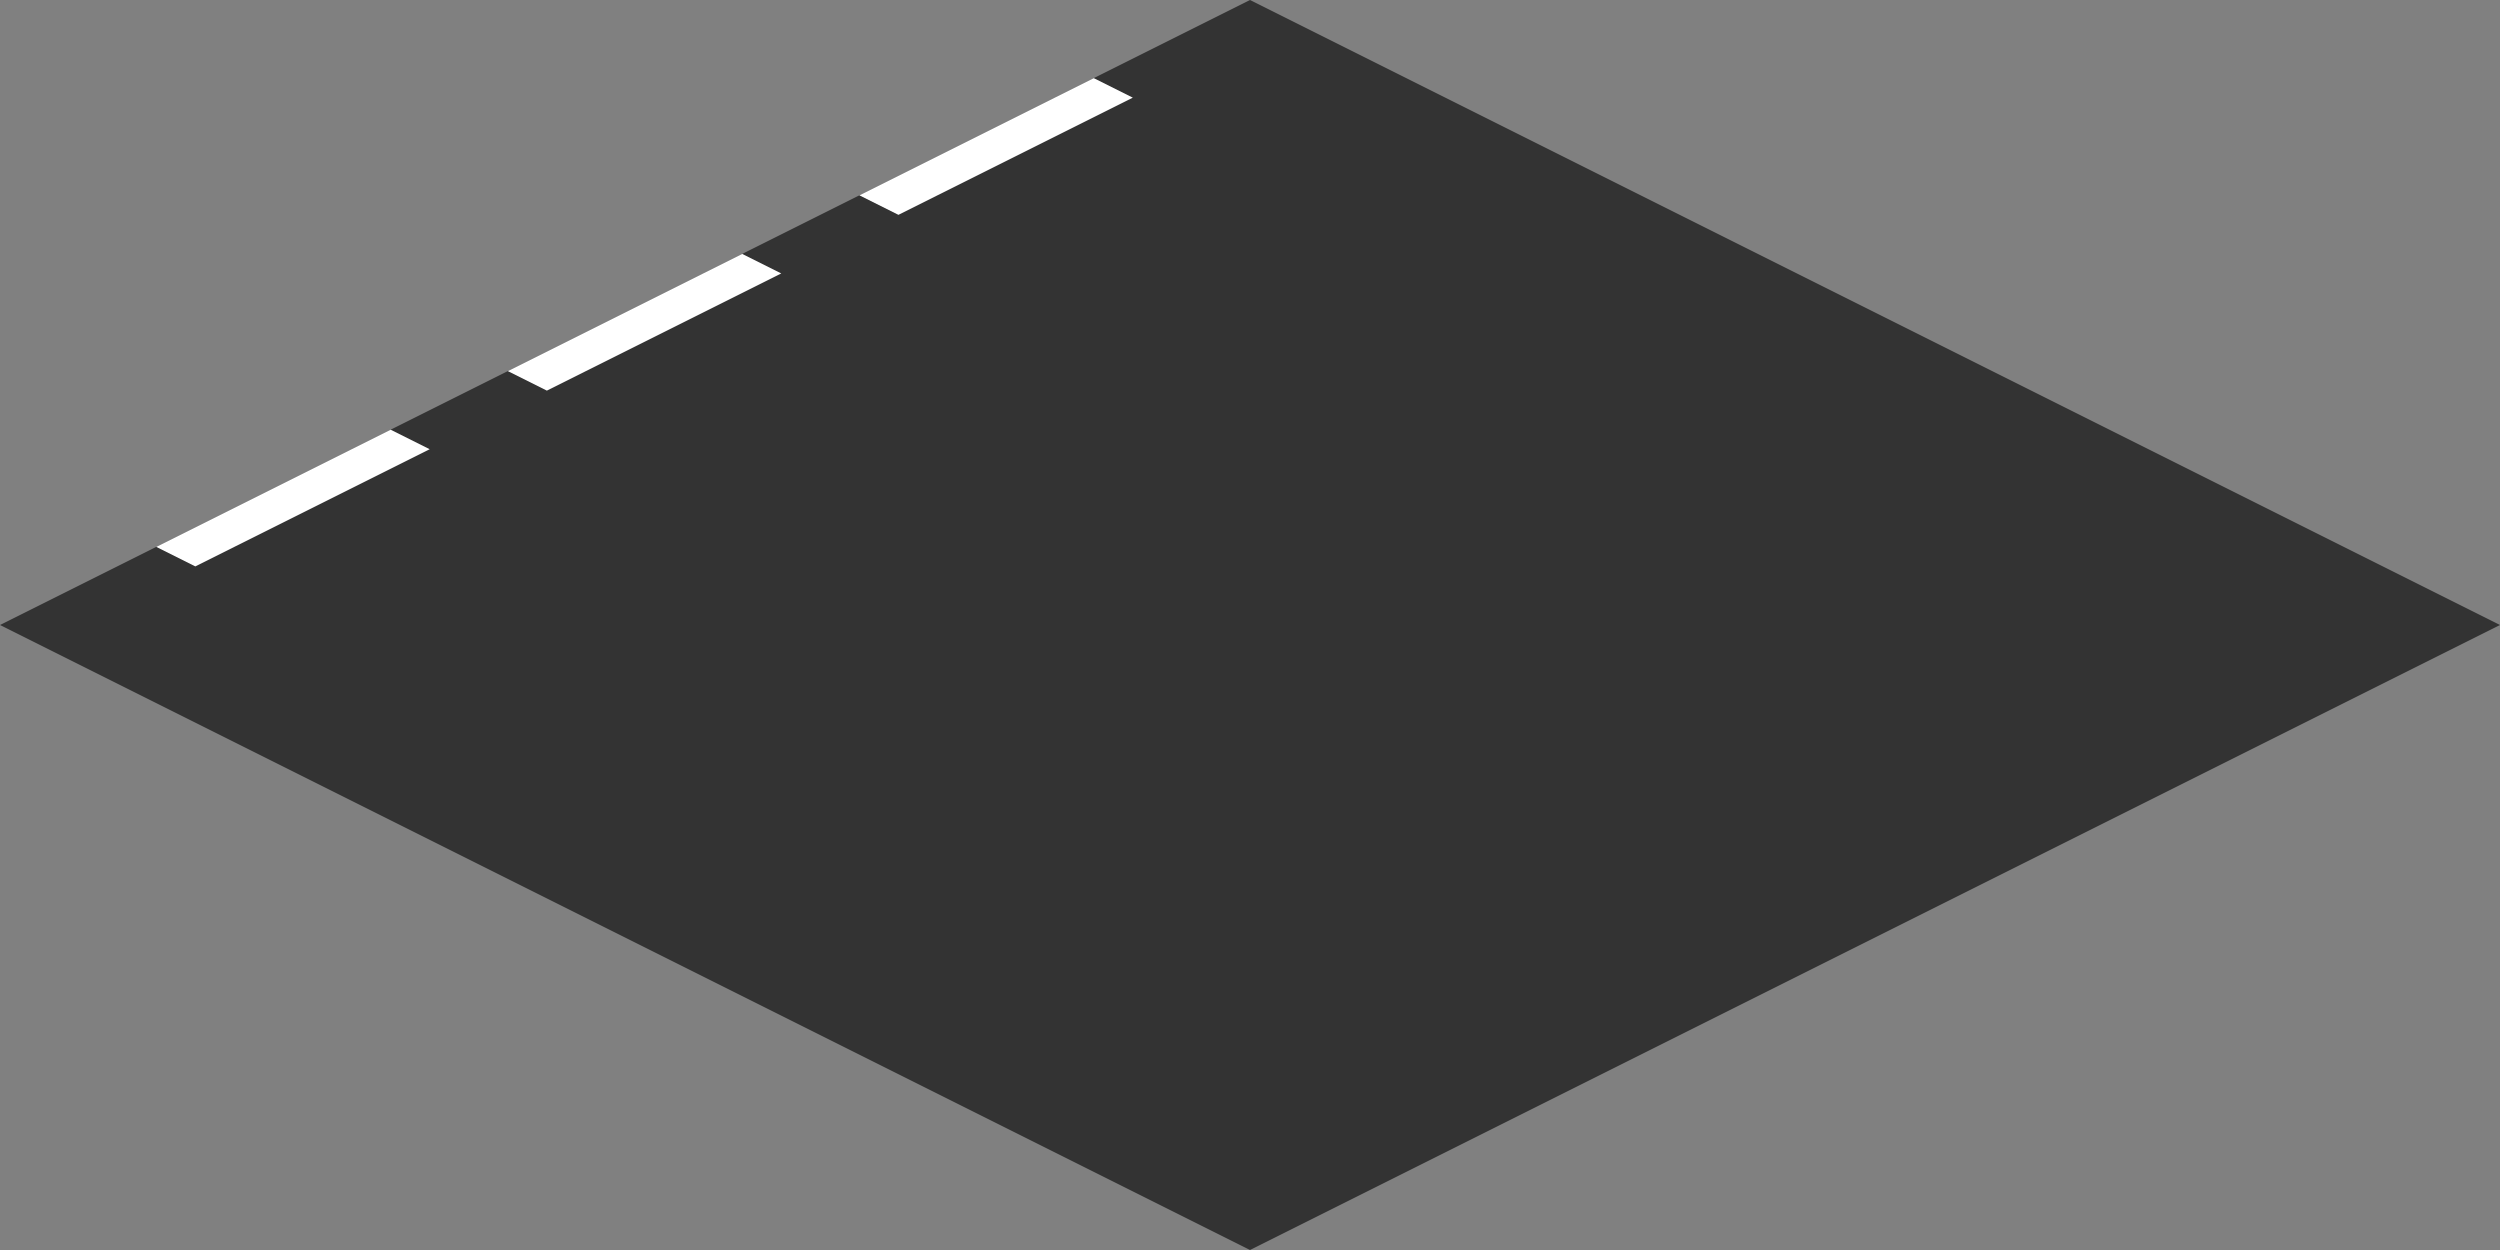 <?xml version="1.0" encoding="UTF-8" standalone="no"?>
<!-- Created with Inkscape (http://www.inkscape.org/) -->

<svg
   xmlns:dc="http://purl.org/dc/elements/1.1/"
   xmlns:cc="http://creativecommons.org/ns#"
   xmlns:rdf="http://www.w3.org/1999/02/22-rdf-syntax-ns#"
   xmlns:svg="http://www.w3.org/2000/svg"
   xmlns="http://www.w3.org/2000/svg"
   xmlns:sodipodi="http://sodipodi.sourceforge.net/DTD/sodipodi-0.dtd"
   xmlns:inkscape="http://www.inkscape.org/namespaces/inkscape"
   width="64"
   height="32"
   viewBox="0 0 64 32"
   id="svg2"
   version="1.1"
   inkscape:version="0.91 r13725"
   sodipodi:docname="Straße-Vertikal-Unten.svg"
   inkscape:export-filename="/Users/ronny/ownCloud/Programmierung/Verkehrssimulation/Bilder/Hintergrund/Straße-Vertikal-Unten.png"
   inkscape:export-xdpi="90"
   inkscape:export-ydpi="90">
  <rect x="0" y="0" width="64" height="32" fill="#808080" stroke="none"/>
  <defs
     id="defs4" />
  <sodipodi:namedview
     id="base"
     pagecolor="#ffffff"
     bordercolor="#666666"
     borderopacity="1.0"
     inkscape:pageopacity="0.0"
     inkscape:pageshadow="2"
     inkscape:zoom="7.5351065"
     inkscape:cx="23.405765"
     inkscape:cy="19.869978"
     inkscape:document-units="px"
     inkscape:current-layer="layer3"
     showgrid="false"
     units="px"
     showborder="true"
     inkscape:window-width="1366"
     inkscape:window-height="719"
     inkscape:window-x="0"
     inkscape:window-y="1"
     inkscape:window-maximized="1" />
  <g
     inkscape:groupmode="layer"
     id="layer2"
     inkscape:label="Layer 2"
     style="display:inline" />
  <g
     inkscape:label="Ebene 1"
     inkscape:groupmode="layer"
     id="layer1"
     transform="translate(0,-1020.362)"
     style="display:inline" />
  <g
     inkscape:groupmode="layer"
     id="layer3"
     inkscape:label="Layer 1"
     style="display:inline">
    <g
       id="g4170"
       transform="matrix(1,0.5,-1,0.5,32,0)">
      <rect
         transform="scale(-1,-1)"
         y="-32"
         x="-32"
         height="32"
         width="32"
         id="rect4140"
         style="fill:#333333;fill-opacity:1;stroke:none;stroke-width:6.8;stroke-linecap:round;stroke-linejoin:round;stroke-miterlimit:1.414;stroke-dasharray:none;stroke-dashoffset:1;stroke-opacity:1" />
      <rect
         y="22"
         x="0"
         height="6"
         width="1"
         id="rect4144"
         style="fill:#ffffff;fill-opacity:1;fill-rule:nonzero;stroke:none;stroke-width:0.8;stroke-miterlimit:4;stroke-dasharray:none;stroke-opacity:1" />
      <rect
         style="fill:#ffffff;fill-opacity:1;fill-rule:nonzero;stroke:none;stroke-width:0.8;stroke-miterlimit:4;stroke-dasharray:none;stroke-opacity:1"
         id="rect4166"
         width="1"
         height="6"
         x="0"
         y="4" />
      <rect
         y="13"
         x="0"
         height="6"
         width="1"
         id="rect4168"
         style="fill:#ffffff;fill-opacity:1;fill-rule:nonzero;stroke:none;stroke-width:0.8;stroke-miterlimit:4;stroke-dasharray:none;stroke-opacity:1" />
    </g>
  </g>
</svg>
